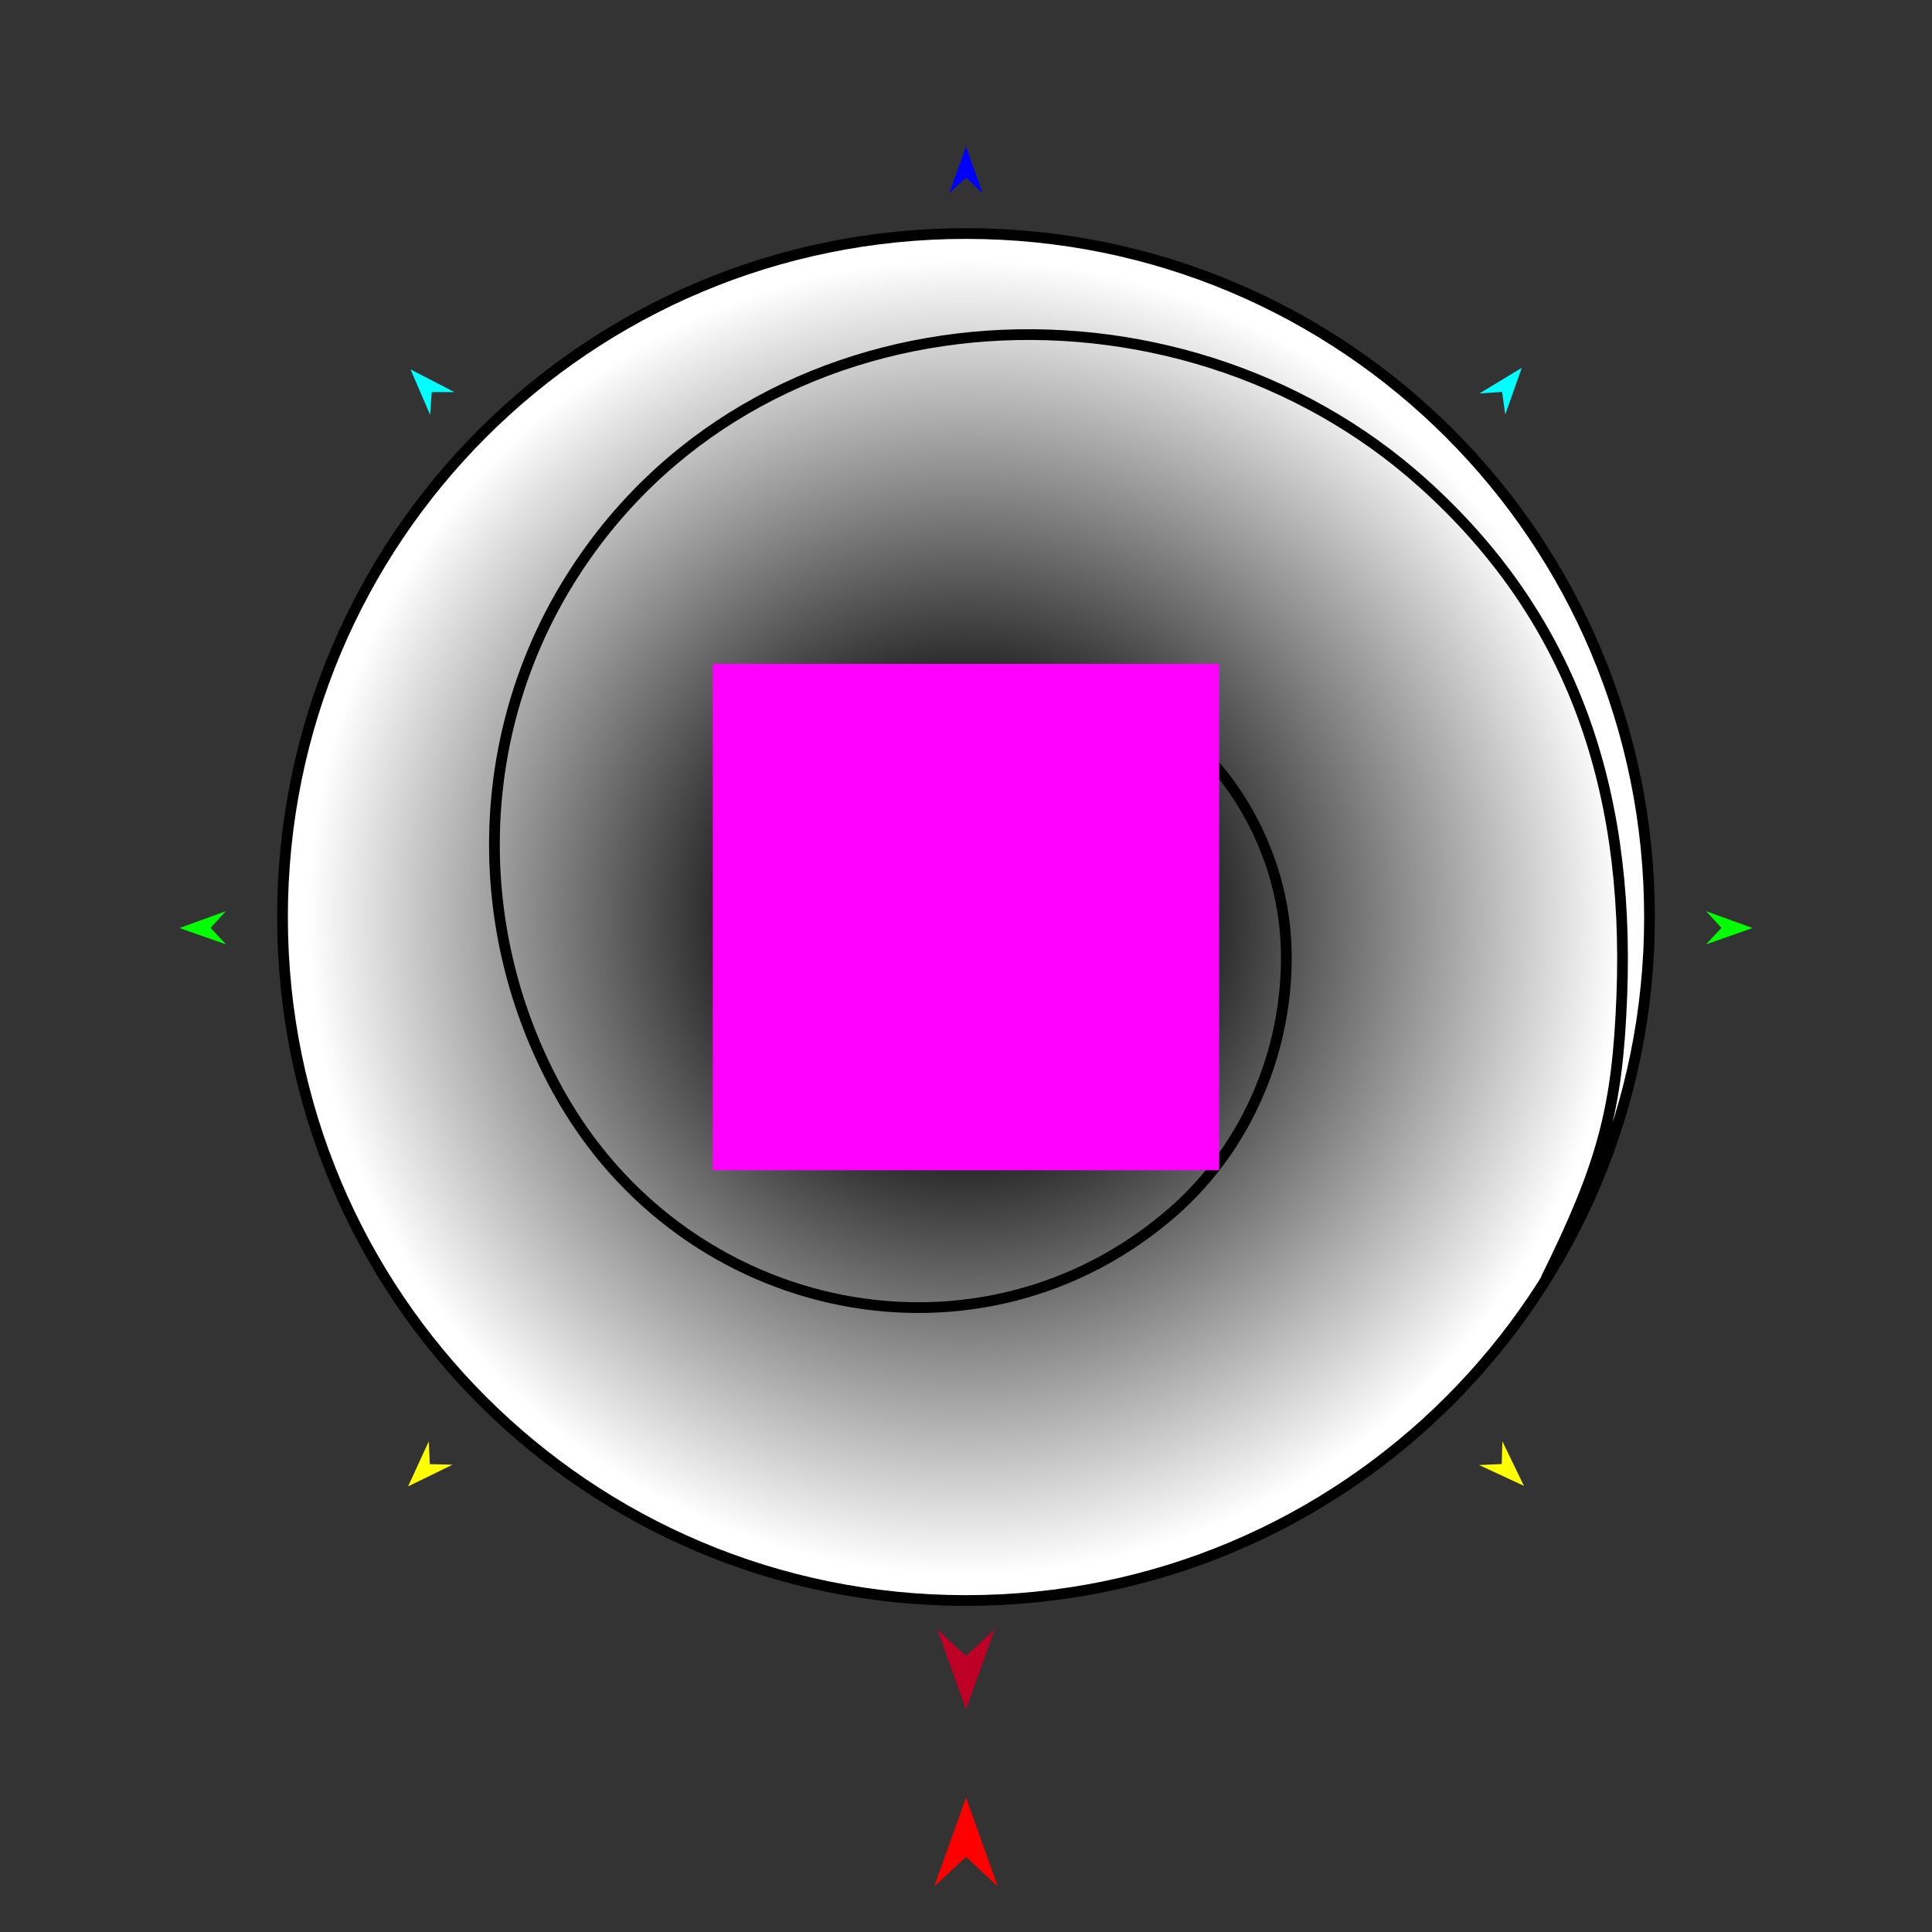 <?xml version="1.0" encoding="utf-8"?>
<!-- Generator: Moho 13.5 build 20210422 -->
<!DOCTYPE svg PUBLIC "-//W3C//DTD SVG 1.1//EN" "http://www.w3.org/Graphics/SVG/1.1/DTD/svg11.dtd">
<svg version="1.1" id="Frame_0" xmlns="http://www.w3.org/2000/svg" xmlns:xlink="http://www.w3.org/1999/xlink" width="720px" height="720px">
<rect width="100%" height="100%" fill="#333333" stroke="none"/>
<g id="circle_spiral">
<g id="cloud_spiral_root">
<radialGradient id="4FEEBBB3-33A9-4473-9C80-C31EBD03A545_0" cx="50.00%" cy="50.00%" r="50.00%">
<stop offset="24.31%" style="stop-color:rgb(0,0,0);stop-opacity:1.00" />
<stop offset="96.08%" style="stop-color:rgb(255,255,255);stop-opacity:1.00" />
</radialGradient>
<path fill="url(#4FEEBBB3-33A9-4473-9C80-C31EBD03A545_0)" fill-rule="evenodd" stroke="none" d="M 360.000 596.472 C 500.986 596.472 614.721 482.737 614.721 341.751 C 614.721 200.765 500.986 87.030 360.000 87.030 C 219.014 87.030 105.279 200.765 105.279 341.751 C 105.279 482.737 219.014 596.472 360.000 596.472 Z"/>
<path fill="none" stroke="#000000" stroke-width="4" stroke-linecap="round" stroke-linejoin="round" d="M 604.402 371.163 C 602.809 412.482 597.532 433.366 576.252 476.334 M 530.468 180.233 C 584.048 228.491 607.500 290.791 604.402 371.163 M 212.253 216.293 C 280.760 106.011 438.011 96.960 530.468 180.233 M 208.007 406.623 C 174.848 346.544 176.555 273.758 212.253 216.293 M 437.115 451.615 C 365.708 514.002 255.048 491.855 208.007 406.623 M 479.325 353.509 C 480.360 390.547 465.022 427.232 437.115 451.615 M 383.261 252.270 C 437.425 252.004 477.877 301.708 479.325 353.509 M 315.669 293.563 C 328.963 268.106 355.031 252.409 383.261 252.270 M 324.454 355.826 C 305.291 339.468 306.266 311.569 315.669 293.563 M 347.824 363.177 C 337.650 362.944 332.173 362.415 324.454 355.826 M 366.141 334.377 C 377.871 347.373 363.200 363.529 347.824 363.177 M 354.453 336.490 C 354.799 332.844 362.308 330.130 366.141 334.377 M 105.279 341.751 C 105.279 482.737 219.014 596.472 360.000 596.472 C 500.986 596.472 614.721 482.737 614.721 341.751 C 614.721 200.765 500.986 87.030 360.000 87.030 C 219.014 87.030 105.279 200.765 105.279 341.751 "/>
</g>
<g id="specs_2">
<path fill="#ff00ff" fill-rule="evenodd" stroke="none" d="M 265.634 436.117 C 265.653 436.117 454.347 436.117 454.366 436.117 C 454.366 436.098 454.366 247.404 454.366 247.385 C 454.347 247.385 265.653 247.385 265.634 247.385 C 265.634 247.404 265.634 436.098 265.634 436.117 Z"/>
<path fill="#ff0000" fill-rule="evenodd" stroke="none" d="M 360.000 669.893 C 360.001 669.896 371.825 703.004 371.826 703.008 C 371.825 703.007 360.001 692.005 360.000 692.004 C 359.999 692.005 348.175 703.007 348.174 703.008 C 348.175 703.004 359.999 669.896 360.000 669.893 Z"/>
<path fill="#0000ff" fill-rule="evenodd" stroke="none" d="M 360.000 54.619 C 360.001 54.620 366.196 71.970 366.197 71.971 C 366.196 71.971 360.001 66.206 360.000 66.206 C 359.999 66.206 353.804 71.971 353.803 71.971 C 353.804 71.970 359.999 54.620 360.000 54.619 Z"/>
<path fill="#00ff00" fill-rule="evenodd" stroke="none" d="M 66.872 345.848 C 66.874 345.848 84.191 339.563 84.193 339.563 C 84.192 339.563 78.459 345.789 78.458 345.790 C 78.459 345.790 84.255 351.957 84.256 351.957 C 84.254 351.957 66.874 345.849 66.872 345.848 Z"/>
<path fill="#ffff00" fill-rule="evenodd" stroke="none" d="M 152.085 553.932 C 152.086 553.931 159.775 537.190 159.776 537.188 C 159.776 537.189 160.180 545.643 160.180 545.644 C 160.181 545.644 168.642 545.849 168.643 545.849 C 168.641 545.850 152.087 553.932 152.085 553.932 Z"/>
<path fill="#ffff00" fill-rule="evenodd" stroke="none" d="M 567.915 553.727 C 567.914 553.726 559.891 537.142 559.890 537.141 C 559.890 537.142 559.655 545.602 559.655 545.603 C 559.654 545.603 551.199 545.977 551.198 545.977 C 551.200 545.978 567.913 553.727 567.915 553.727 Z"/>
<path fill="#00ff00" fill-rule="evenodd" stroke="none" d="M 653.128 345.848 C 653.126 345.848 635.809 339.563 635.807 339.563 C 635.808 339.563 641.541 345.789 641.542 345.790 C 641.541 345.790 635.745 351.957 635.744 351.957 C 635.746 351.957 653.126 345.849 653.128 345.848 Z"/>
<path fill="#00ffff" fill-rule="evenodd" stroke="none" d="M 567.111 137.084 C 567.111 137.086 560.961 154.451 560.960 154.453 C 560.960 154.452 559.795 146.069 559.795 146.068 C 559.794 146.068 551.350 146.626 551.349 146.626 C 551.350 146.625 567.110 137.085 567.111 137.084 Z"/>
<path fill="#00ffff" fill-rule="evenodd" stroke="none" d="M 152.985 137.659 C 152.985 137.661 160.280 154.578 160.281 154.580 C 160.281 154.579 160.884 146.137 160.884 146.136 C 160.884 146.136 169.347 146.129 169.348 146.129 C 169.347 146.128 152.986 137.660 152.985 137.659 Z"/>
<path fill="#be0027" fill-rule="evenodd" stroke="none" d="M 360.000 637.106 C 360.001 637.103 370.668 607.236 370.669 607.233 C 370.668 607.234 360.001 617.158 360.000 617.159 C 359.999 617.158 349.332 607.234 349.331 607.233 C 349.332 607.236 359.999 637.103 360.000 637.106 Z"/>
</g>
</g>
</svg>
